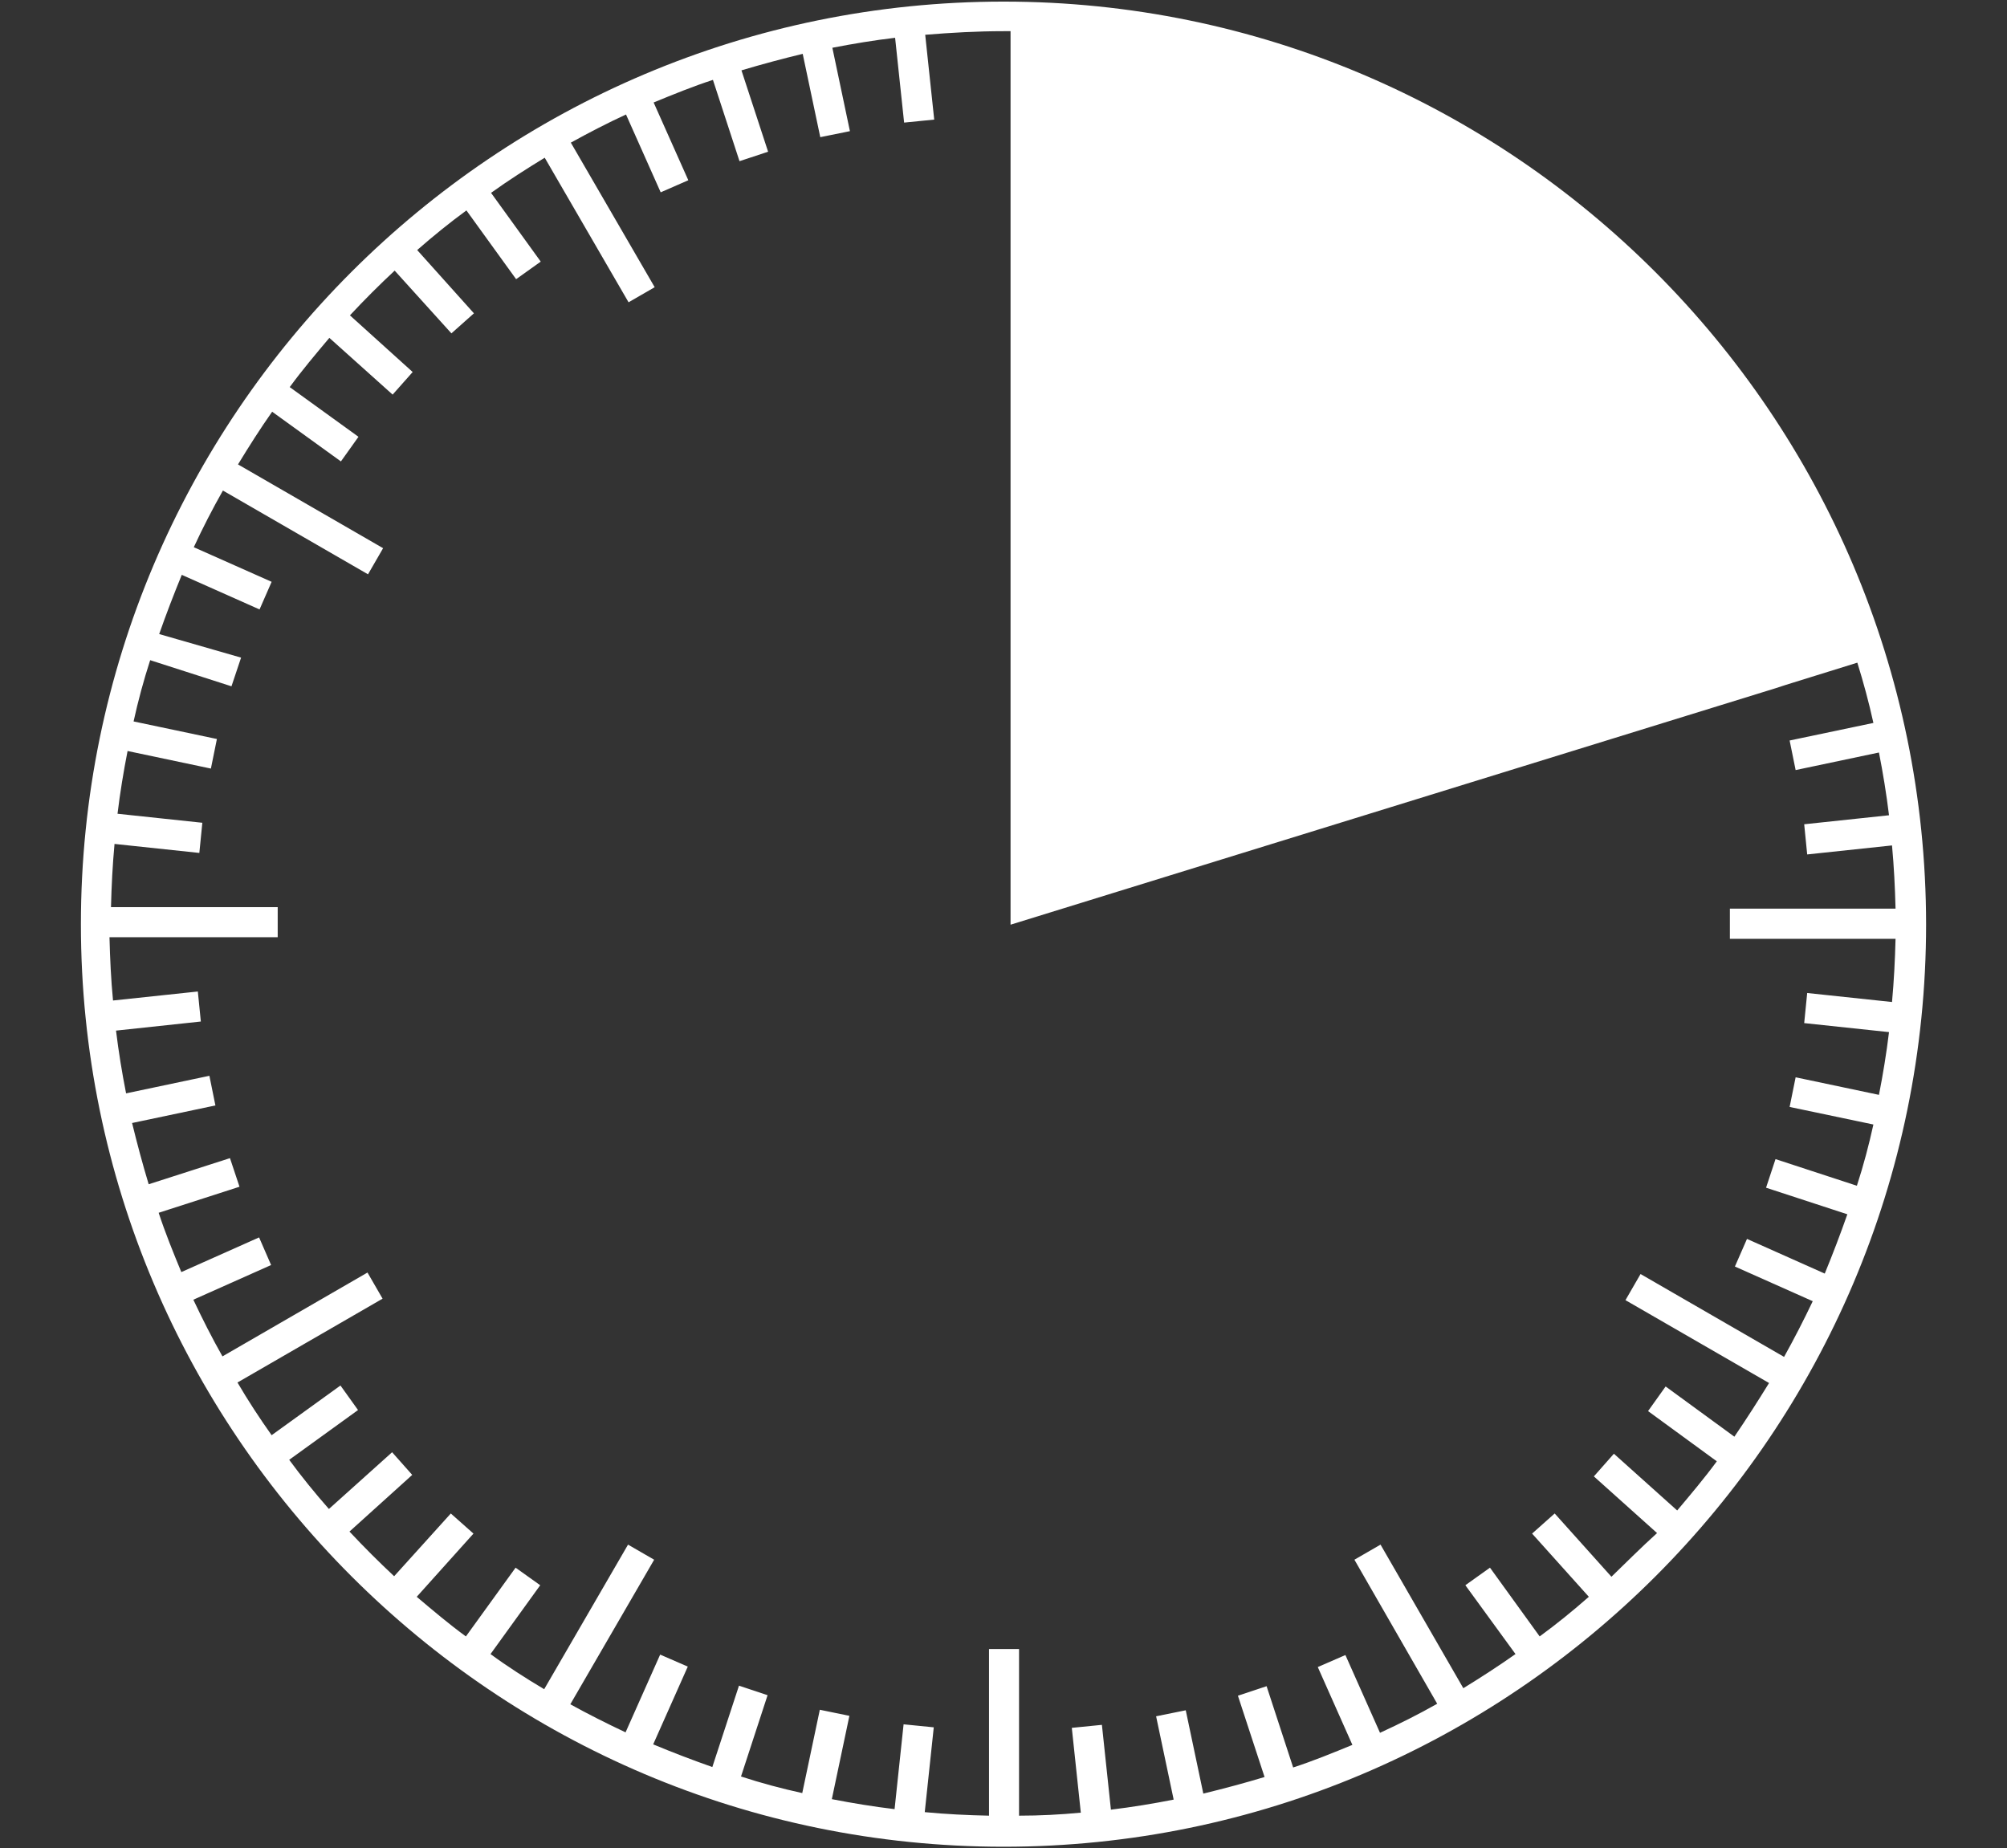 <?xml version="1.0" encoding="utf-8"?>
<!-- Generator: Adobe Illustrator 15.0.0, SVG Export Plug-In . SVG Version: 6.00 Build 0)  -->
<!DOCTYPE svg PUBLIC "-//W3C//DTD SVG 1.1//EN" "http://www.w3.org/Graphics/SVG/1.1/DTD/svg11.dtd">
<svg version="1.1" id="Layer_2" xmlns="http://www.w3.org/2000/svg" xmlns:xlink="http://www.w3.org/1999/xlink" x="0px" y="0px"
	 width="527.532px" height="485.839px" viewBox="0 0 527.532 485.839" enable-background="new 0 0 527.532 485.839"
	 xml:space="preserve">
<rect x="0" y="0" width="527.532" height="485.839" fill="#333333" stroke="none"/>
<path fill="#FFFFFF" d="M263.786,0.42c-133.808,0-242.52,108.712-242.52,242.52c0,133.651,108.712,242.48,242.52,242.48
	c133.65,0,242.48-108.711,242.48-242.48C506.148,109.132,397.436,0.42,263.786,0.42z M423.558,414.453l-14.916-16.633l-5.938,5.287
	l14.916,16.613c-4.222,3.709-8.444,7.143-12.923,10.417l-13.062-18.073l-6.471,4.617l13.18,18.093
	c-4.479,3.156-8.958,6.057-13.713,8.978l-21.763-37.744l-6.865,3.966l21.762,37.861c-4.873,2.763-9.884,5.269-15.034,7.636
	l-9.095-20.44l-7.262,3.157l9.096,20.46c-5.149,2.11-10.278,4.223-15.567,5.938l-6.983-21.367l-7.537,2.506l7.004,21.367
	c-5.268,1.599-10.693,3.038-16.1,4.36l-4.617-21.9l-7.793,1.579l4.616,21.899c-5.405,1.065-10.929,1.973-16.493,2.644l-2.368-22.294
	l-7.911,0.789l2.367,22.295c-5.406,0.513-10.812,0.789-16.237,0.789v-43.801h-7.892v43.801c-5.682-0.118-11.365-0.395-16.889-0.928
	l2.368-22.294l-7.932-0.79l-2.368,22.295c-5.524-0.651-11.088-1.578-16.494-2.624l4.617-21.9l-7.773-1.599l-4.617,21.901
	c-5.406-1.185-10.812-2.624-16.1-4.36l6.984-21.367l-7.517-2.506l-7.004,21.387c-5.268-1.854-10.417-3.827-15.547-5.959l9.095-20.44
	l-7.261-3.155l-9.095,20.439c-5.011-2.368-9.766-4.755-14.521-7.379l22.038-38l-6.866-3.966l-22.038,38
	c-4.874-2.9-9.628-5.939-14.107-9.233l13.062-18.093l-6.472-4.617l-13.062,18.073c-4.478-3.274-8.7-6.846-12.923-10.417
	l14.916-16.613l-5.958-5.287l-14.896,16.494c-4.084-3.828-7.912-7.655-11.74-11.739l16.495-14.896l-5.288-5.958l-16.613,14.916
	c-3.709-4.223-7.142-8.444-10.437-12.923l18.092-13.082l-4.617-6.451l-18.093,13.062c-3.176-4.479-6.195-9.096-8.977-13.851
	l38.138-22.038l-3.966-6.866l-38.118,22.038c-2.762-4.873-5.288-9.885-7.655-14.896l20.44-9.115l-3.157-7.262l-20.44,9.115
	c-2.131-5.148-4.222-10.298-5.959-15.586l21.249-6.847l-2.505-7.517l-21.367,6.865c-1.599-5.287-3.039-10.693-4.361-16.099
	l21.9-4.617l-1.579-7.794l-21.9,4.618c-1.065-5.406-1.973-10.951-2.644-16.495l22.295-2.387l-0.79-7.893l-22.295,2.367
	c-0.533-5.544-0.789-11.088-0.927-16.632h44.215v-7.911h-43.82c0.138-5.544,0.415-11.089,0.928-16.613l22.294,2.367l0.789-7.931
	l-22.295-2.368c0.671-5.544,1.579-11.088,2.644-16.494l21.9,4.617l1.579-7.773l-21.901-4.617c1.184-5.406,2.644-10.812,4.36-16.1
	l21.368,6.866l2.526-7.537l-21.526-6.195c1.854-5.288,3.828-10.417,5.939-15.567l20.44,9.096l3.176-7.261l-20.459-9.095
	c2.387-5.15,4.893-10.023,7.655-14.896l38.139,22.018l3.965-6.866l-38.138-22.019c2.9-4.755,5.82-9.371,8.977-13.85l18.073,13.061
	l4.616-6.471l-18.072-13.062c3.295-4.499,6.866-8.721,10.417-12.943l16.632,14.916l5.268-5.938L91.978,82.891
	c3.828-4.104,7.655-7.932,11.759-11.759l14.916,16.494l5.918-5.268l-14.916-16.632c4.222-3.69,8.444-7.123,12.943-10.417
	l13.062,18.072l6.471-4.616L129.07,50.692c4.617-3.315,9.352-6.333,14.107-9.234l22.038,38l6.866-3.965l-22.039-38
	c4.755-2.625,9.628-5.15,14.502-7.399l9.115,20.459l7.261-3.176l-9.115-20.44c5.149-2.111,10.299-4.222,15.587-5.939l6.984,21.368
	l7.517-2.486l-7.004-21.387c5.288-1.579,10.694-3.039,16.1-4.34l4.617,21.9l7.793-1.579l-4.617-21.92
	c5.406-1.046,10.95-1.973,16.494-2.624l2.368,22.294l7.912-0.79l-2.368-22.294c6.728-0.552,13.732-0.947,20.598-0.947
	c0.65,0,1.184,0,1.834,0v234.865l201.068-62.15l0,0l2.782-0.907l18.724-5.82c1.599,5.15,3.038,10.437,4.222,15.843l-22.019,4.617
	l1.579,7.773l21.899-4.617c1.065,5.406,1.973,10.97,2.644,16.494l-22.294,2.368l0.789,7.932l22.295-2.368
	c0.513,5.524,0.789,11.068,0.928,16.613h-43.545v7.931h43.545c-0.139,5.524-0.415,11.068-0.928,16.613l-22.295-2.368l-0.789,7.912
	l22.294,2.367c-0.671,5.544-1.578,11.088-2.644,16.494l-21.899-4.616l-1.579,7.793l22.019,4.617
	c-1.184,5.406-2.623,10.812-4.341,16.099l-21.387-7.003l-2.485,7.517l21.367,6.984c-1.854,5.288-3.828,10.438-5.939,15.587
	l-20.439-9.115l-3.177,7.261l20.459,9.114c-2.387,5.013-4.893,9.886-7.536,14.64l-37.724-21.781l-3.965,6.865l37.742,21.782
	c-2.92,4.735-5.958,9.49-9.115,14.107l-18.072-13.2l-4.616,6.472l18.072,13.2c-3.295,4.479-6.866,8.7-10.417,12.923l-16.633-14.916
	l-5.268,5.958l16.612,14.896C431.47,406.659,427.504,410.625,423.558,414.453z"/>
</svg>
